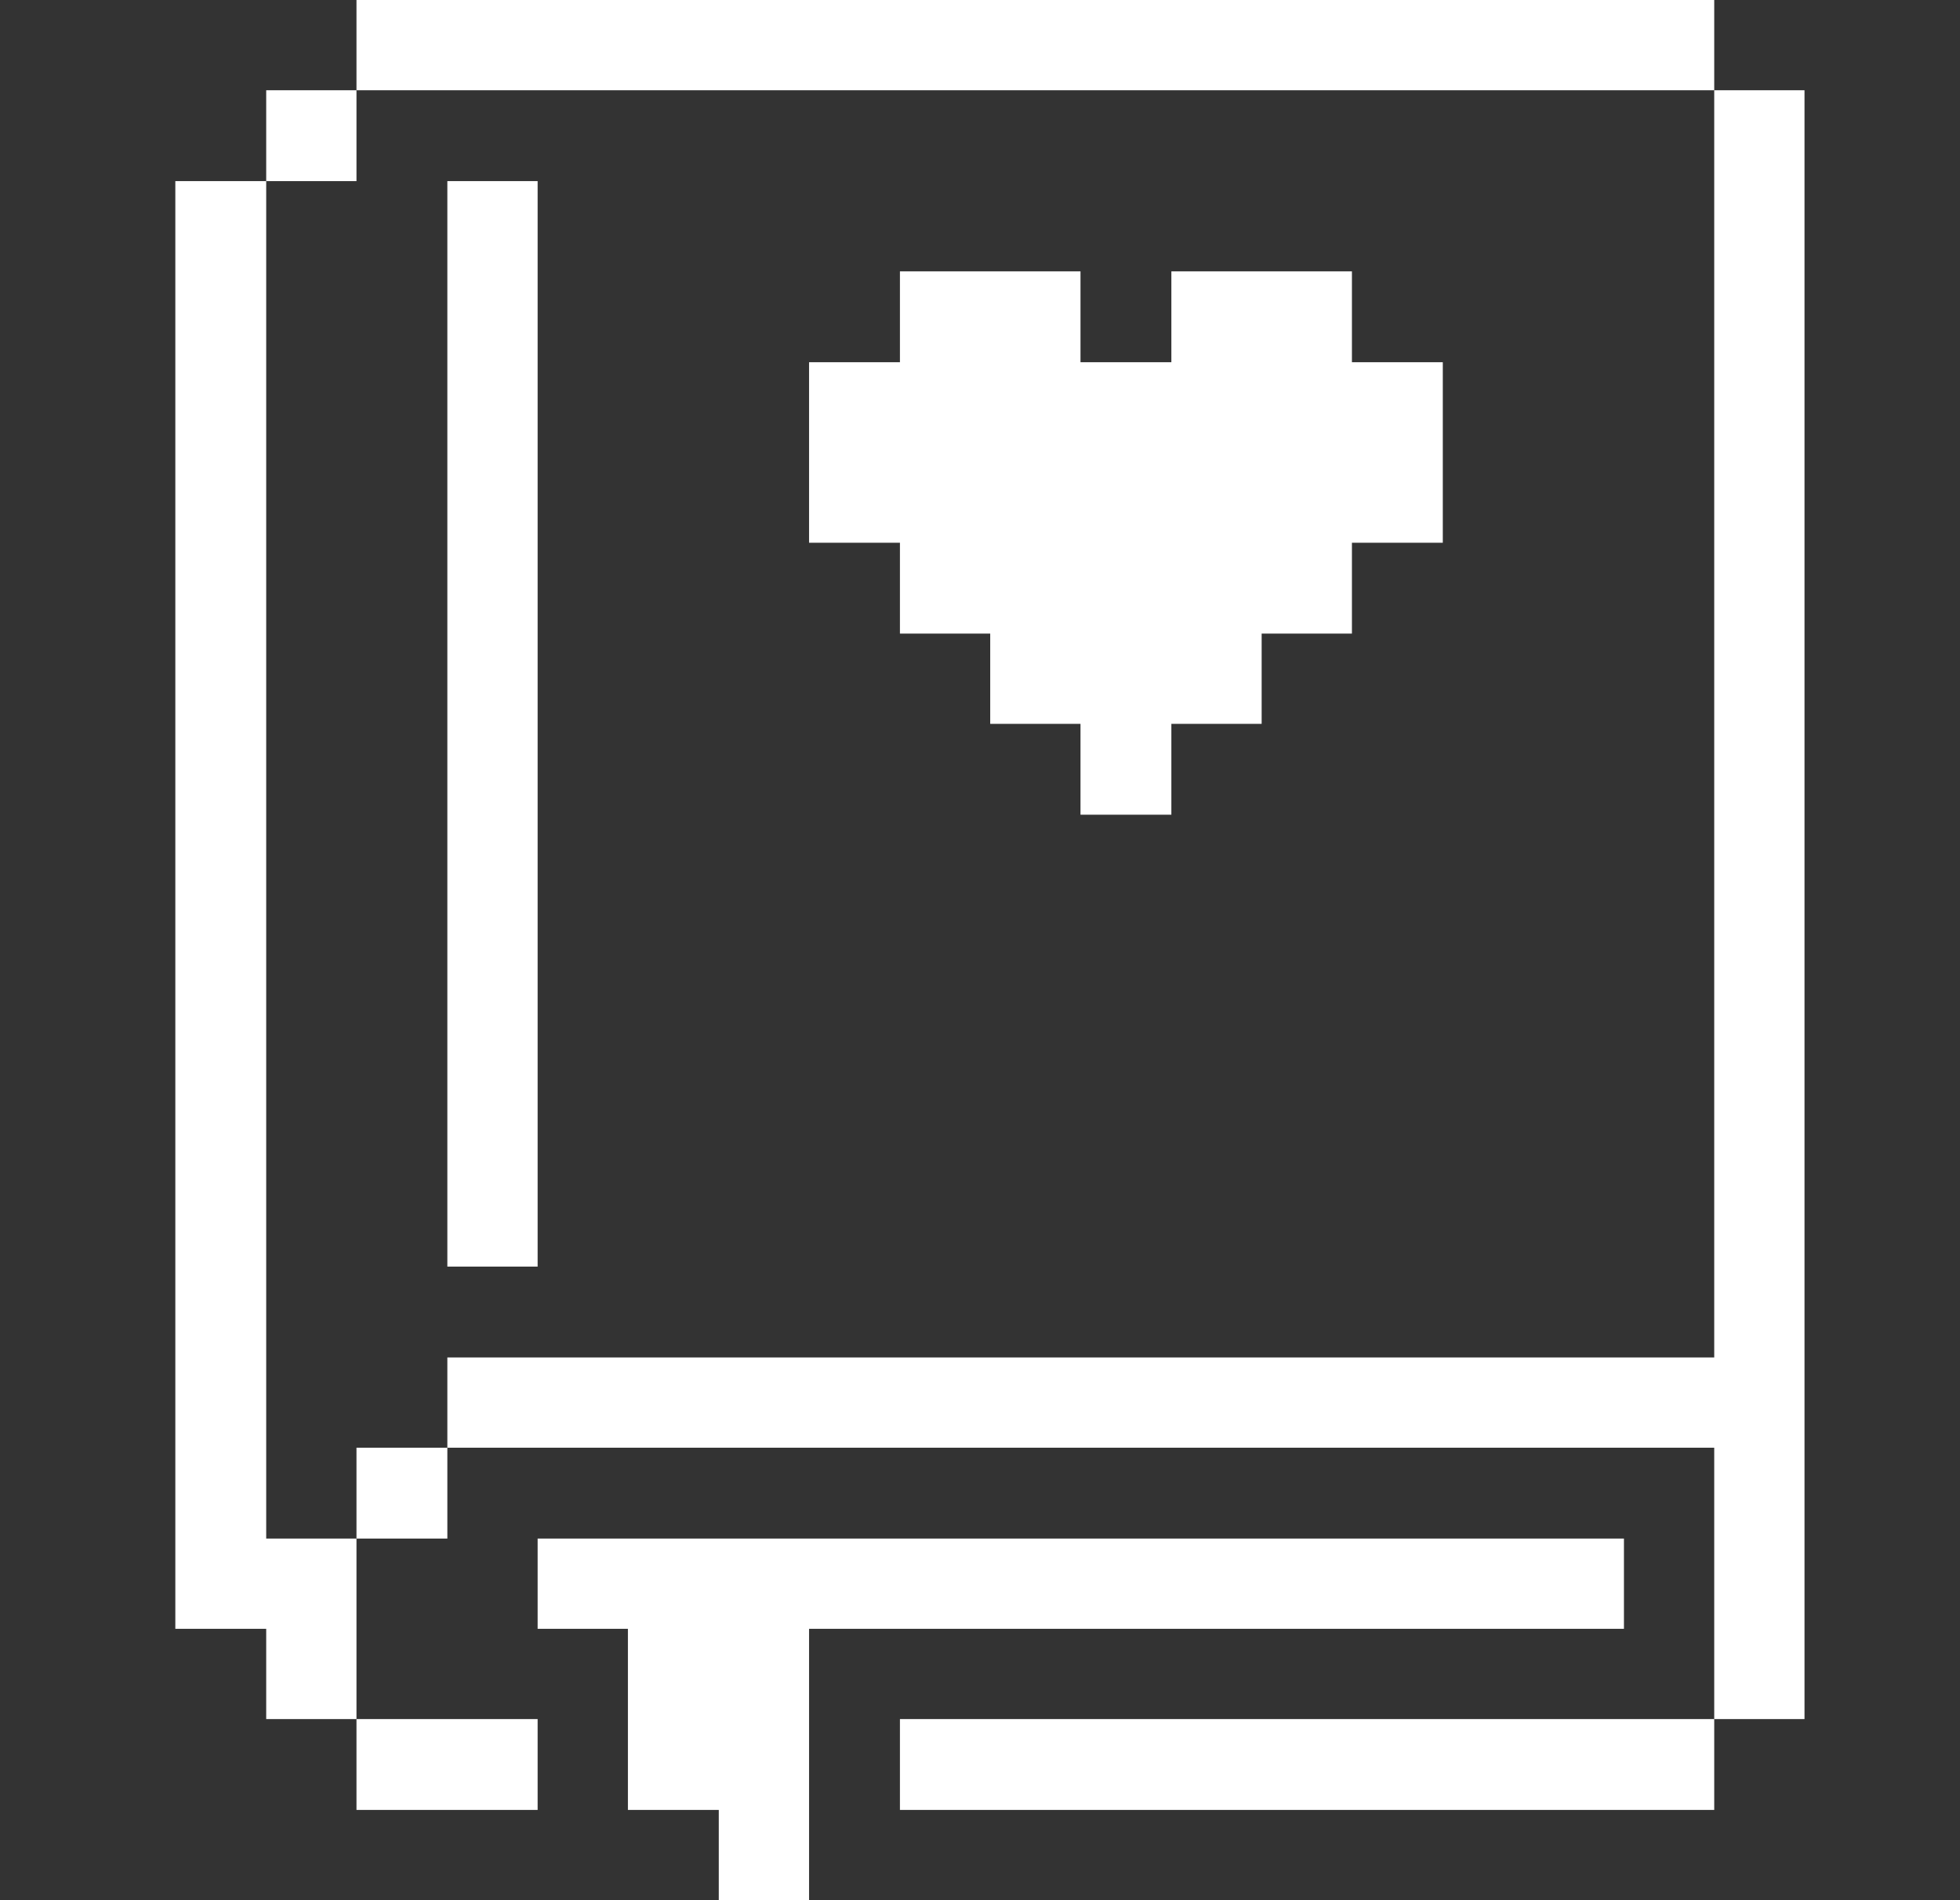 <svg width="33" height="32" viewBox="0 0 33 32" fill="none" xmlns="http://www.w3.org/2000/svg">
<rect x="0" y="0" width="33" height="32" fill="#333333" stroke="none"/>
<path d="M30.382 1.52H28.862V22.86H7.532V24.38H28.862V28.95H30.382V1.52Z" fill="white"/>
<path d="M28.862 28.95H15.152V30.48H28.862V28.95Z" fill="white"/>
<path d="M13.622 32V27.43H27.342V25.91H9.052V27.43H10.572V30.48H12.102V32H13.622Z" fill="white"/>
<path d="M15.152 10.67H16.672V12.19H18.192V13.72H19.722V12.19H21.242V10.67H22.762V9.14H24.292V6.1H22.762V4.57H19.722V6.1H18.192V4.57H15.152V6.1H13.622V9.14H15.152V10.67Z" fill="white"/>
<path d="M9.052 3.05H7.532V21.33H9.052V3.05Z" fill="white"/>
<path d="M28.862 0H6.002V1.52H28.862V0Z" fill="white"/>
<path d="M9.052 28.95H6.002V30.48H9.052V28.95Z" fill="white"/>
<path d="M7.532 24.38H6.002V25.91H7.532V24.38Z" fill="white"/>
<path d="M6.002 1.52H4.482V3.05H6.002V1.52Z" fill="white"/>
<path d="M4.482 3.05H2.952V27.43H4.482V28.95H6.002V25.91H4.482V3.05Z" fill="white"/>
</svg>
